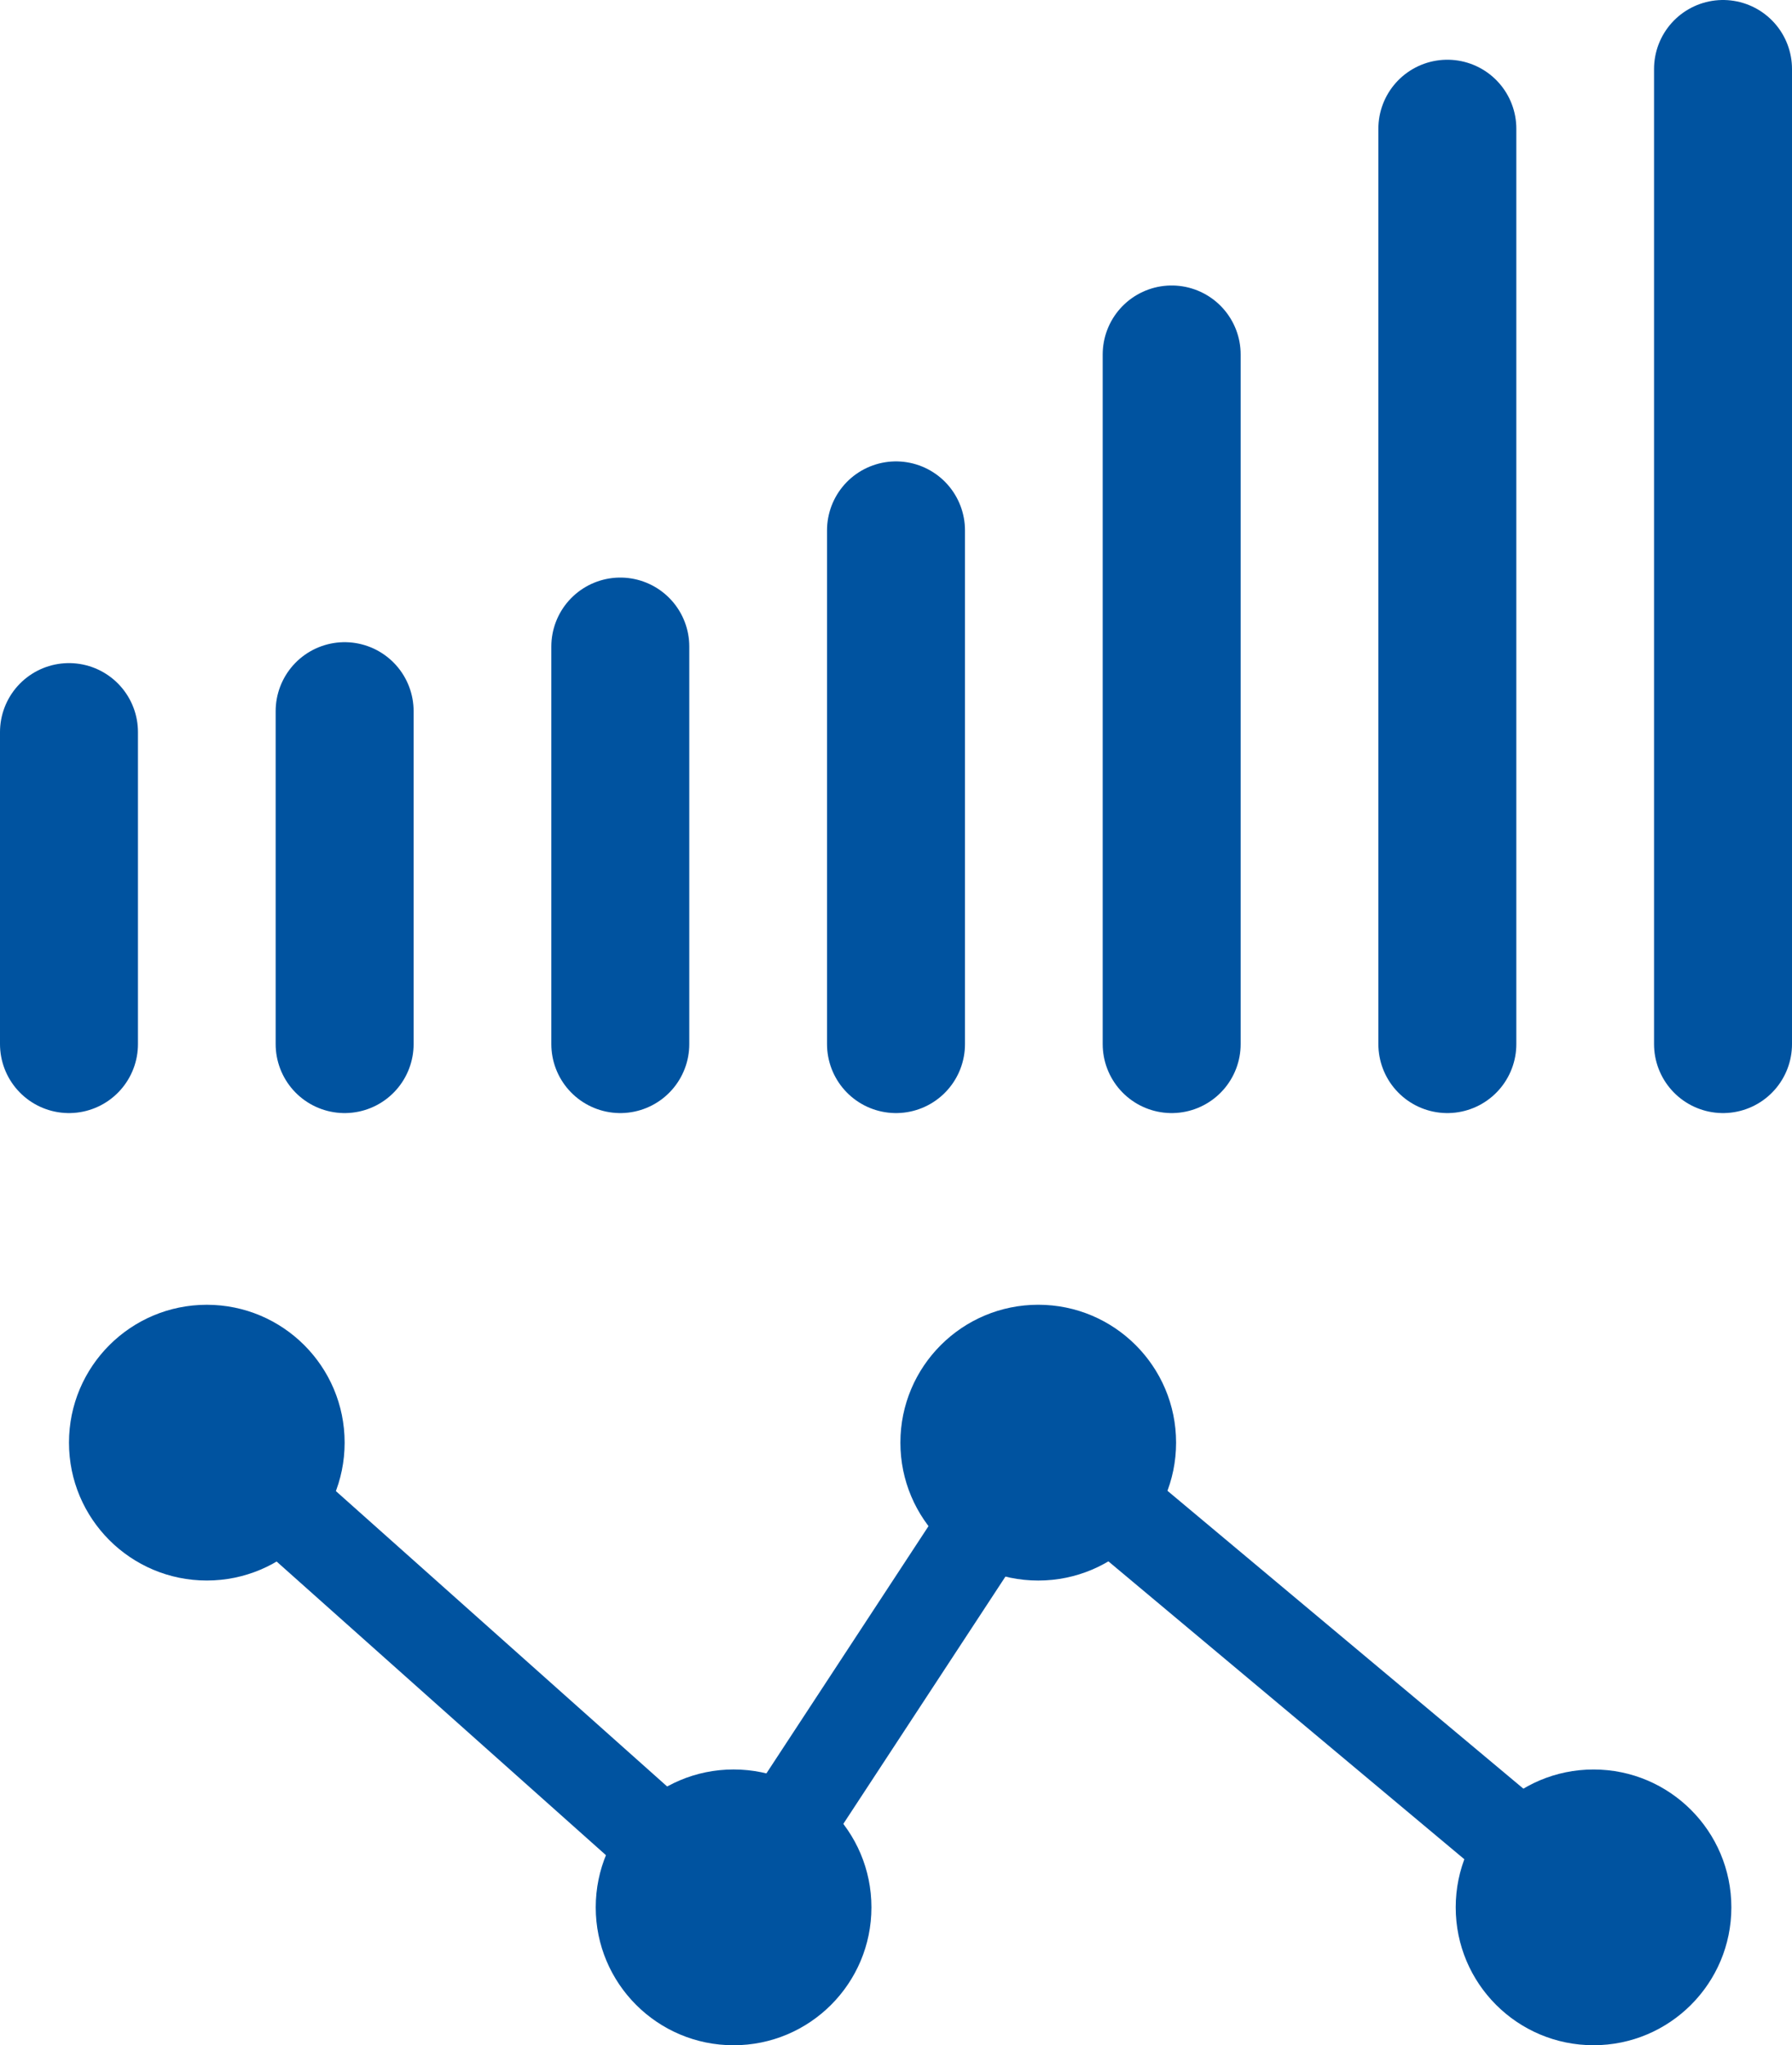 <?xml version="1.0" encoding="utf-8"?>
<!-- Generator: Adobe Illustrator 16.0.0, SVG Export Plug-In . SVG Version: 6.00 Build 0)  -->
<!DOCTYPE svg PUBLIC "-//W3C//DTD SVG 1.1//EN" "http://www.w3.org/Graphics/SVG/1.1/DTD/svg11.dtd">
<svg version="1.1" id="Layer_1" xmlns="http://www.w3.org/2000/svg" xmlns:xlink="http://www.w3.org/1999/xlink" x="0px" y="0px"
	 width="77.102px" height="87.968px" viewBox="0 0 77.102 87.968" enable-background="new 0 0 77.102 87.968" xml:space="preserve">
<circle fill="#0053A0" cx="8.898" cy="62.05" r="5.93"/>
<circle fill="#0053A0" cx="31.563" cy="82.038" r="5.931"/>
<circle fill="#0053A0" cx="44.671" cy="62.05" r="5.931"/>
<circle fill="#0053A0" cx="68.563" cy="82.038" r="5.93"/>
<polyline fill="none" stroke="#0053A0" stroke-width="3.958" stroke-linecap="round" stroke-linejoin="round" stroke-miterlimit="10" points="
	9.14,62.05 31.563,82.038 44.671,62.05 68.562,82.038 "/>
<line fill="none" stroke="#0053A0" stroke-width="5.936" stroke-linecap="round" stroke-linejoin="round" stroke-miterlimit="10" x1="2.968" y1="44.907" x2="2.968" y2="31.489"/>
<line fill="none" stroke="#0053A0" stroke-width="5.936" stroke-linecap="round" stroke-linejoin="round" stroke-miterlimit="10" x1="14.828" y1="44.907" x2="14.828" y2="30.589"/>
<line fill="none" stroke="#0053A0" stroke-width="5.936" stroke-linecap="round" stroke-linejoin="round" stroke-miterlimit="10" x1="26.689" y1="44.907" x2="26.689" y2="27.81"/>
<line fill="none" stroke="#0053A0" stroke-width="5.936" stroke-linecap="round" stroke-linejoin="round" stroke-miterlimit="10" x1="38.551" y1="44.907" x2="38.551" y2="22.813"/>
<line fill="none" stroke="#0053A0" stroke-width="5.936" stroke-linecap="round" stroke-linejoin="round" stroke-miterlimit="10" x1="50.412" y1="44.907" x2="50.412" y2="15.247"/>
<line fill="none" stroke="#0053A0" stroke-width="5.936" stroke-linecap="round" stroke-linejoin="round" stroke-miterlimit="10" x1="62.273" y1="44.907" x2="62.273" y2="5.537"/>
<line fill="none" stroke="#0053A0" stroke-width="5.936" stroke-linecap="round" stroke-linejoin="round" stroke-miterlimit="10" x1="74.134" y1="44.907" x2="74.134" y2="2.968"/>
</svg>
